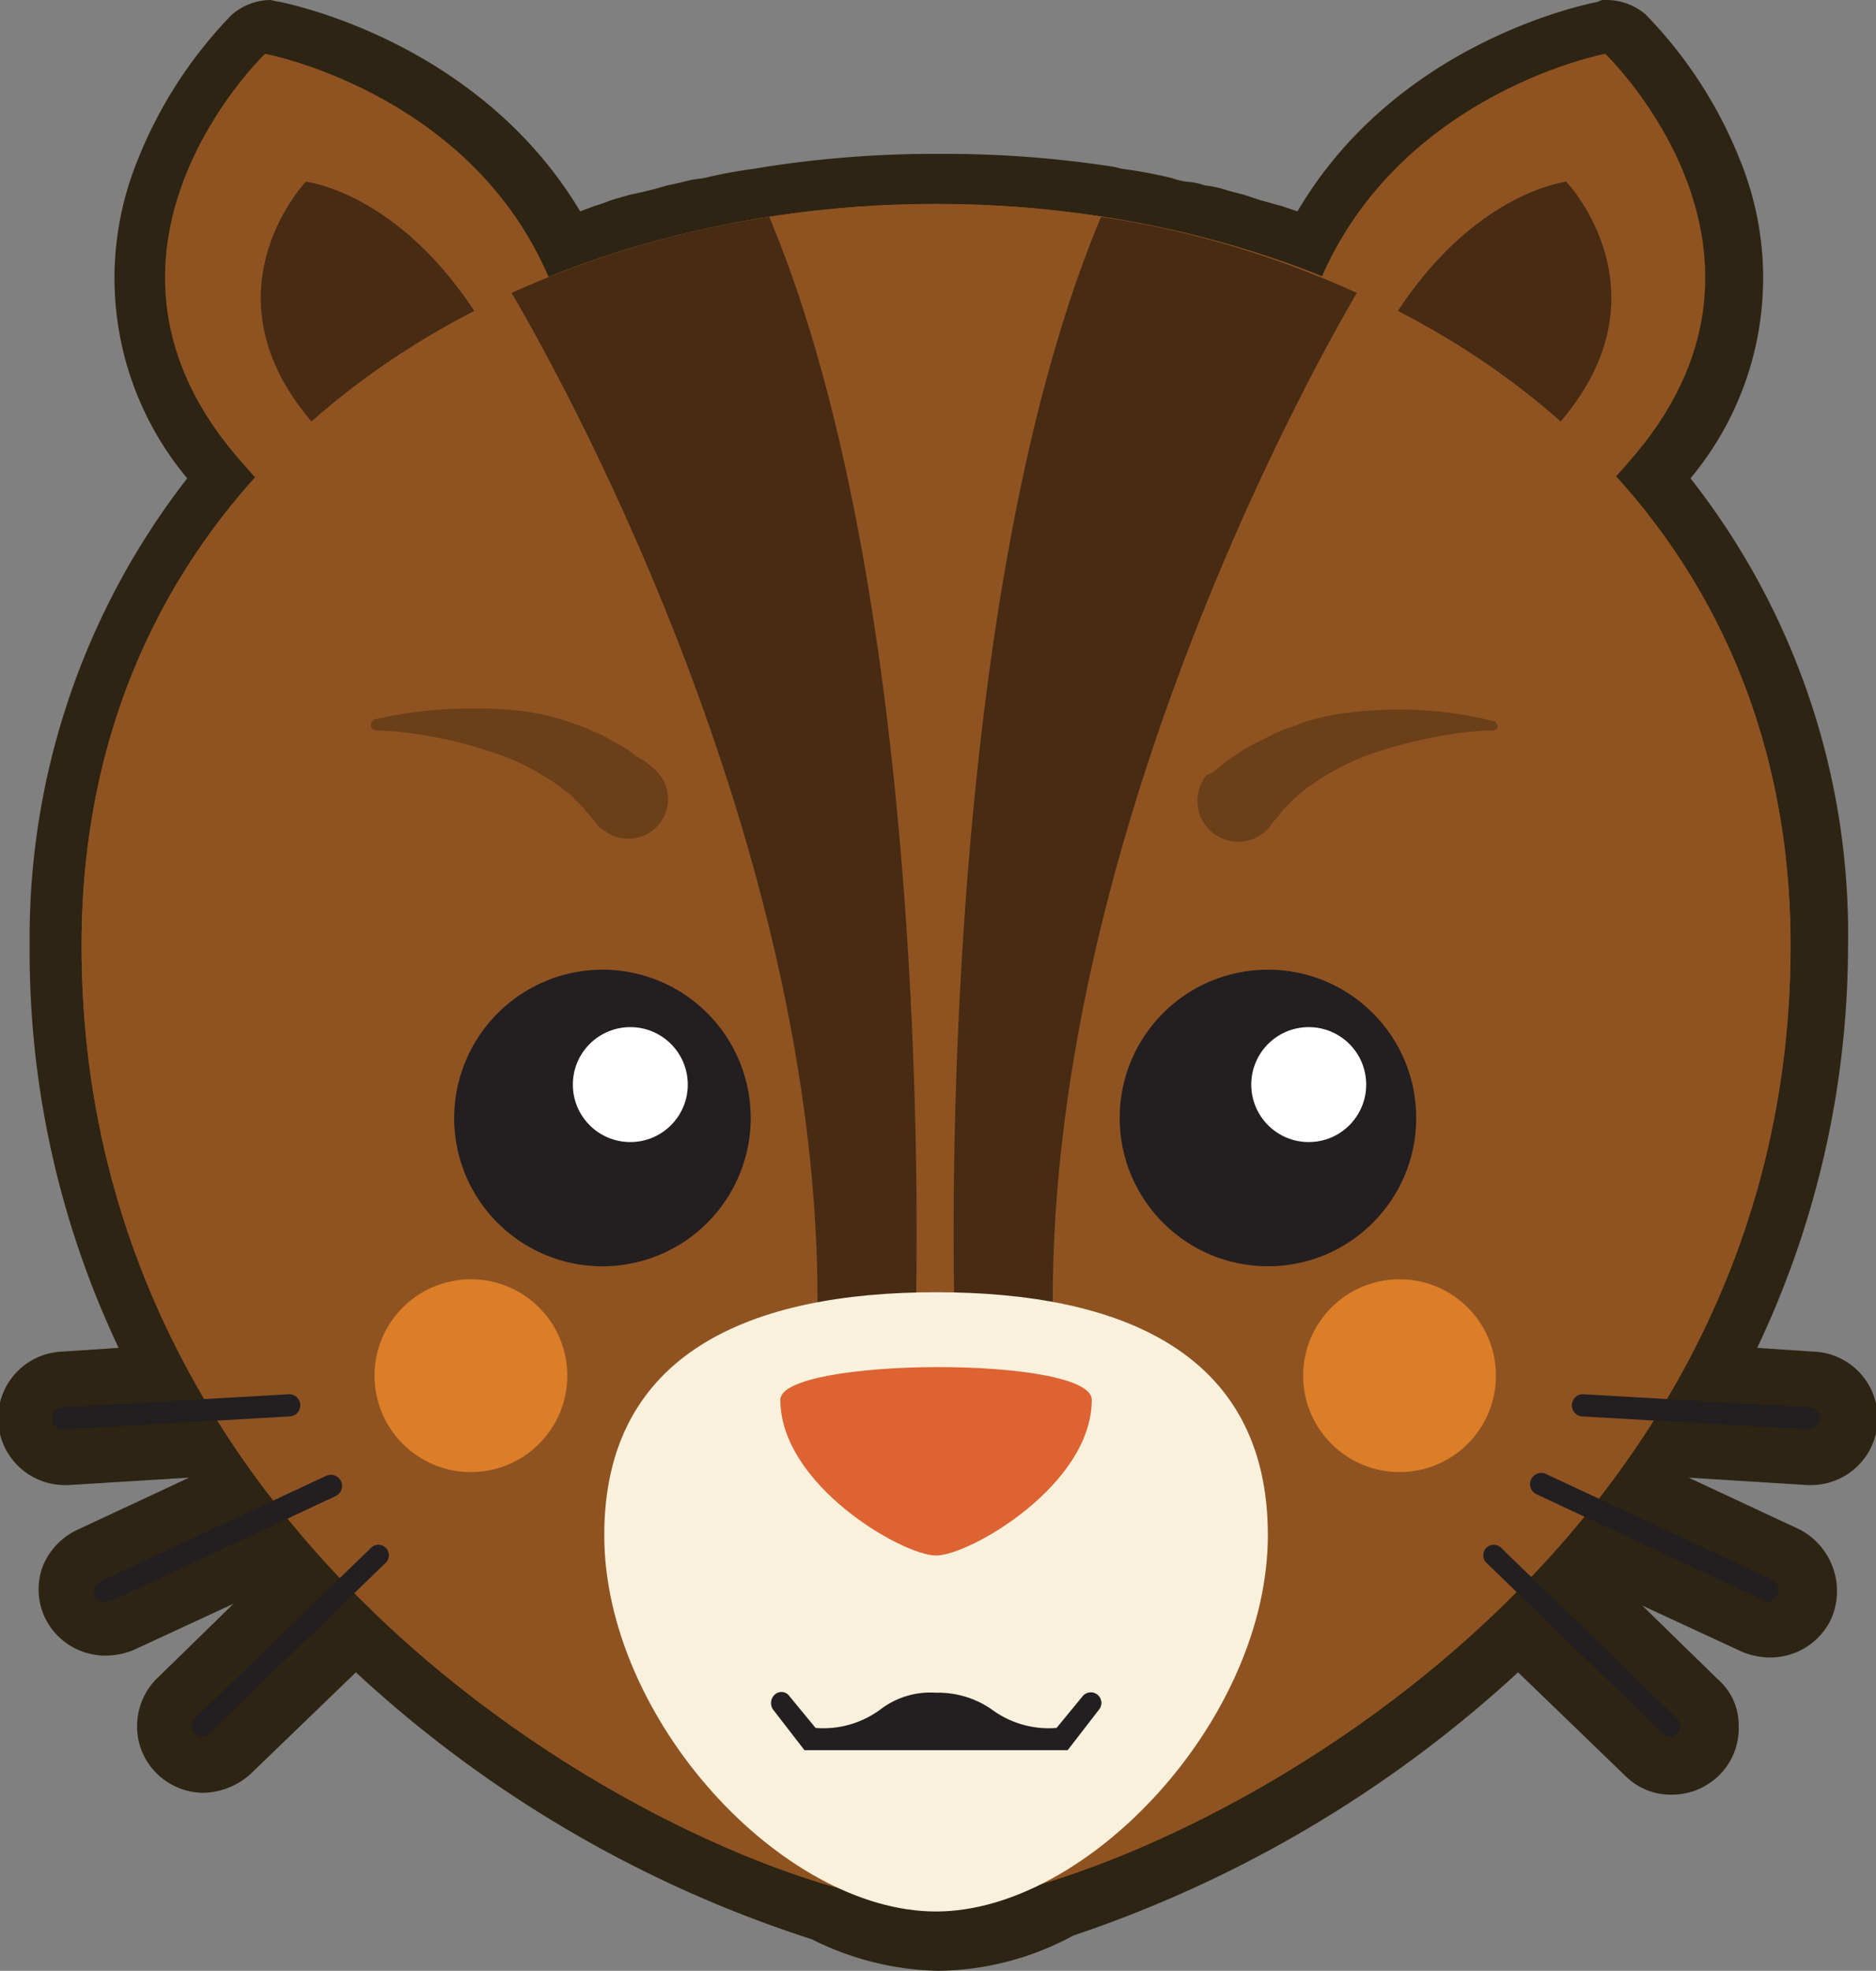 <svg id="Layer_1" data-name="Layer 1" xmlns="http://www.w3.org/2000/svg" viewBox="0 0 101.209 106.3">
  <rect x="0" y="0" width="101.209" height="106.3" fill="#808080" stroke="none"/>
  <title>Artboard 19</title>
  <g>
    <path d="M97.6,80.1a3.6,3.6,0,0,0,.2-7.2l-3-.2A50.644,50.644,0,0,0,99.7,51a39.751,39.751,0,0,0-8.5-25.2A16.85,16.85,0,0,0,93.9,8.7,23.872,23.872,0,0,0,88.8.8,3.227,3.227,0,0,0,86.7,0a.75.75,0,0,0-.5.1C85.7.2,75.4,2.2,70,11.4h0l-.9-.3c-.4-.1-.7-.2-1.1-.3l-.9-.3c-.4-.1-.8-.2-1.1-.3a5.758,5.758,0,0,0-1-.2,3.554,3.554,0,0,0-1-.2,4.536,4.536,0,0,1-.8-.2,25.568,25.568,0,0,0-2.7-.5L60.1,9a59.49,59.49,0,0,0-9.4-.7,59.49,59.49,0,0,0-9.4.7l-.6.1a25.571,25.571,0,0,0-2.7.5l-.7.1c-.4.1-.8.2-1.3.3l-.7.2c-.4.1-.8.2-1.3.3l-.7.2c-.4.1-.8.3-1.2.4l-.8.3C25.8,2.2,15.5.2,15.1.1a4.332,4.332,0,0,1-.5-.1,3.227,3.227,0,0,0-2.1.8A23.871,23.871,0,0,0,7.4,8.7a16.831,16.831,0,0,0,2.7,17.1A40.341,40.341,0,0,0,1.6,51,49.91,49.91,0,0,0,6.4,72.7l-3,.2a3.6,3.6,0,0,0,.2,7.2h.1l6.5-.4-6,2.8a3.721,3.721,0,0,0-1.9,2,3.591,3.591,0,0,0,.1,2.7,3.628,3.628,0,0,0,3.3,2.1A4.012,4.012,0,0,0,7.2,89l5.4-2.5-4.1,4A3.58,3.58,0,0,0,7.4,93a3.541,3.541,0,0,0,1,2.6A3.631,3.631,0,0,0,11,96.7a3.946,3.946,0,0,0,2.5-1l5.7-5.5a65.846,65.846,0,0,0,24.6,14.4,15.876,15.876,0,0,0,6.8,1.7,15.588,15.588,0,0,0,7.3-1.9,66.746,66.746,0,0,0,24-14.2l5.8,5.6a3.471,3.471,0,0,0,2.5,1,3.631,3.631,0,0,0,2.6-1.1,3.541,3.541,0,0,0,1-2.6,3.25,3.25,0,0,0-1.1-2.5l-4.1-4L94,89.1a4.012,4.012,0,0,0,1.5.3,3.628,3.628,0,0,0,3.3-2.1,3.751,3.751,0,0,0-1.7-4.8l-6-2.8,6.4.4Z" fill="#2d2413"/>
    <g>
      <g>
        <g>
          <path d="M71.5,14.5c-4.2,9.2-2.5,14.8,3.6,17.3,6,2.6,5.8,1,12.7-6.8C97.9,13.7,86.6,2.9,86.6,2.9S76,4.9,71.5,14.5Z" fill="#8f5322"/>
          <path d="M74.6,18.1c-3.7,6.5,3.5,10.9,8.7,5.6,7.4-7.4,1.2-13.9,1.2-13.9S79,10.4,74.6,18.1Z" fill="#472b13"/>
        </g>
        <g>
          <path d="M29.4,14.5c4.2,9.2,2.5,14.8-3.6,17.3-6,2.6-5.8,1-12.7-6.8C3,13.7,14.3,2.9,14.3,2.9S25,4.9,29.4,14.5Z" fill="#8f5322"/>
          <path d="M26.4,18.1c3.7,6.5-3.5,10.9-8.7,5.6-7.4-7.4-1.2-13.9-1.2-13.9S22,10.4,26.4,18.1Z" fill="#472b13"/>
        </g>
      </g>
      <path d="M4.4,51C4.4,24.9,27,11,50.5,11S96.6,24.9,96.6,51c0,35.5-36.6,51.7-46.3,51.7C40.7,102.7,4.4,86.5,4.4,51Z" fill="#8f5322"/>
      <path d="M4.4,51C4.4,24.9,27,11,50.5,11S96.6,24.9,96.6,51c0,35.5-36.6,51.7-46.3,51.7C40.7,102.7,4.4,86.5,4.4,51Z" fill="#8f5322"/>
      <g>
        <g>
          <circle cx="68.405" cy="60.3" r="8" fill="#231f20"/>
          <circle cx="70.605" cy="58.5" r="3.1" fill="#fff"/>
        </g>
        <g>
          <path d="M24.5,60.3a8,8,0,1,0,8-8A8.024,8.024,0,0,0,24.5,60.3Z" fill="#231f20"/>
          <circle cx="34.005" cy="58.5" r="3.1" fill="#fff"/>
        </g>
      </g>
      <g>
        <g>
          <path d="M97.6,77.1h0l-12.2-.7a.6.6,0,1,1,0-1.2l12.2.7a.645.645,0,0,1,.6.6Q98.055,77.1,97.6,77.1Z" fill="#231f20"/>
          <path d="M95.4,86.4a.367.367,0,0,1-.3-.1L82.9,80.6a.6.6,0,1,1,.5-1.1l12.2,5.7a.63.63,0,0,1,.3.8A.664.664,0,0,1,95.4,86.4Z" fill="#231f20"/>
          <path d="M90.1,93.7a.758.758,0,0,1-.4-.2l-9.5-9.2a.566.566,0,1,1,.8-.8l9.5,9.2a.608.608,0,0,1,0,.8A.758.758,0,0,1,90.1,93.7Z" fill="#231f20"/>
        </g>
        <g>
          <path d="M3.4,77.1a.6.6,0,1,1,0-1.2l12.2-.7a.6.6,0,1,1,0,1.2l-12.2.7Z" fill="#231f20"/>
          <path d="M5.6,86.4a.55.55,0,0,1-.5-.3.63.63,0,0,1,.3-.8l12.2-5.7a.6.6,0,1,1,.5,1.1L5.9,86.4C5.8,86.3,5.7,86.4,5.6,86.4Z" fill="#231f20"/>
          <path d="M10.9,93.7a.519.519,0,0,1-.4-.2.608.608,0,0,1,0-.8L20,83.5a.566.566,0,1,1,.8.8l-9.5,9.2A.519.519,0,0,1,10.9,93.7Z" fill="#231f20"/>
        </g>
      </g>
      <path d="M44.1,70.9h5.3s1.2-37.5-7.9-59.2a53.246,53.246,0,0,0-13.9,4.1C29.6,19.2,44.4,45.1,44.1,70.9Z" fill="#472b13"/>
      <path d="M59.4,11.7c-9.1,21.7-7.9,59.2-7.9,59.2h5.3c-.3-25.8,14.4-51.7,16.4-55.1A51.423,51.423,0,0,0,59.4,11.7Z" fill="#472b13"/>
      <g>
        <path d="M32.3,44.6a2.22,2.22,0,0,0-.4-.5c-.1-.2-.3-.3-.4-.5l-.5-.5c-.1-.2-.5-.4-.7-.6a7.013,7.013,0,0,0-.9-.6,11.286,11.286,0,0,0-2.2-1.1,23.217,23.217,0,0,0-4.7-1.2,16.02,16.02,0,0,0-2.2-.2.319.319,0,0,1-.3-.3c0-.1.1-.2.2-.3a24.511,24.511,0,0,1,7.5-.5,13.564,13.564,0,0,1,2.9.6c.5.2.9.3,1.3.5a6.723,6.723,0,0,1,1.2.6,8.8,8.8,0,0,1,1,.6,2.093,2.093,0,0,0,.6.4,3.61,3.61,0,0,1,.5.4,2.14,2.14,0,0,1-2.6,3.4A1.445,1.445,0,0,1,32.3,44.6Z" fill="#6b3f18"/>
        <path d="M65.6,41.5a2.218,2.218,0,0,0,.5-.4c.2-.1.4-.3.6-.4a8.785,8.785,0,0,1,1-.6l1.2-.6c.4-.2.9-.3,1.3-.5a13.564,13.564,0,0,1,2.9-.6,21.347,21.347,0,0,1,7.5.5c.1,0,.2.2.2.3s-.1.2-.3.2a16.02,16.02,0,0,0-2.2.2,25,25,0,0,0-4.7,1.2,15.057,15.057,0,0,0-2.2,1.1l-.9.6c-.2.2-.5.4-.7.6l-.5.5c-.2.2-.3.4-.4.5a2.22,2.22,0,0,0-.4.5,2.2,2.2,0,0,1-3.4-2.8A1.069,1.069,0,0,0,65.6,41.5Z" fill="#6b3f18"/>
      </g>
      <g>
        <circle cx="75.505" cy="74.2" r="5.2" fill="#dc7d27"/>
        <circle cx="25.405" cy="74.2" r="5.2" fill="#dc7d27"/>
      </g>
      <g>
        <path d="M68.4,82.8c0,9.9-9.7,20.3-17.9,20.3-8.3,0-17.9-10.4-17.9-20.3s8-13.1,17.9-13.1S68.4,72.9,68.4,82.8Z" fill="#f9f1dc"/>
        <path d="M58.9,75.5c0,4.6-6.6,8.4-8.4,8.4s-8.4-3.8-8.4-8.4C42.1,73.2,58.9,73.1,58.9,75.5Z" fill="#dd6332"/>
        <path d="M57.6,94.4H43.4l-1.7-2.2a.619.619,0,0,1,.1-.8.529.529,0,0,1,.8.1L44,93.2a5.168,5.168,0,0,0,3.5-1,4.449,4.449,0,0,1,3-.9,5.06,5.06,0,0,1,3,.9,5.168,5.168,0,0,0,3.5,1l1.4-1.7a.57.57,0,0,1,.9.7Z" fill="#231f20"/>
      </g>
    </g>
  </g>
</svg>
